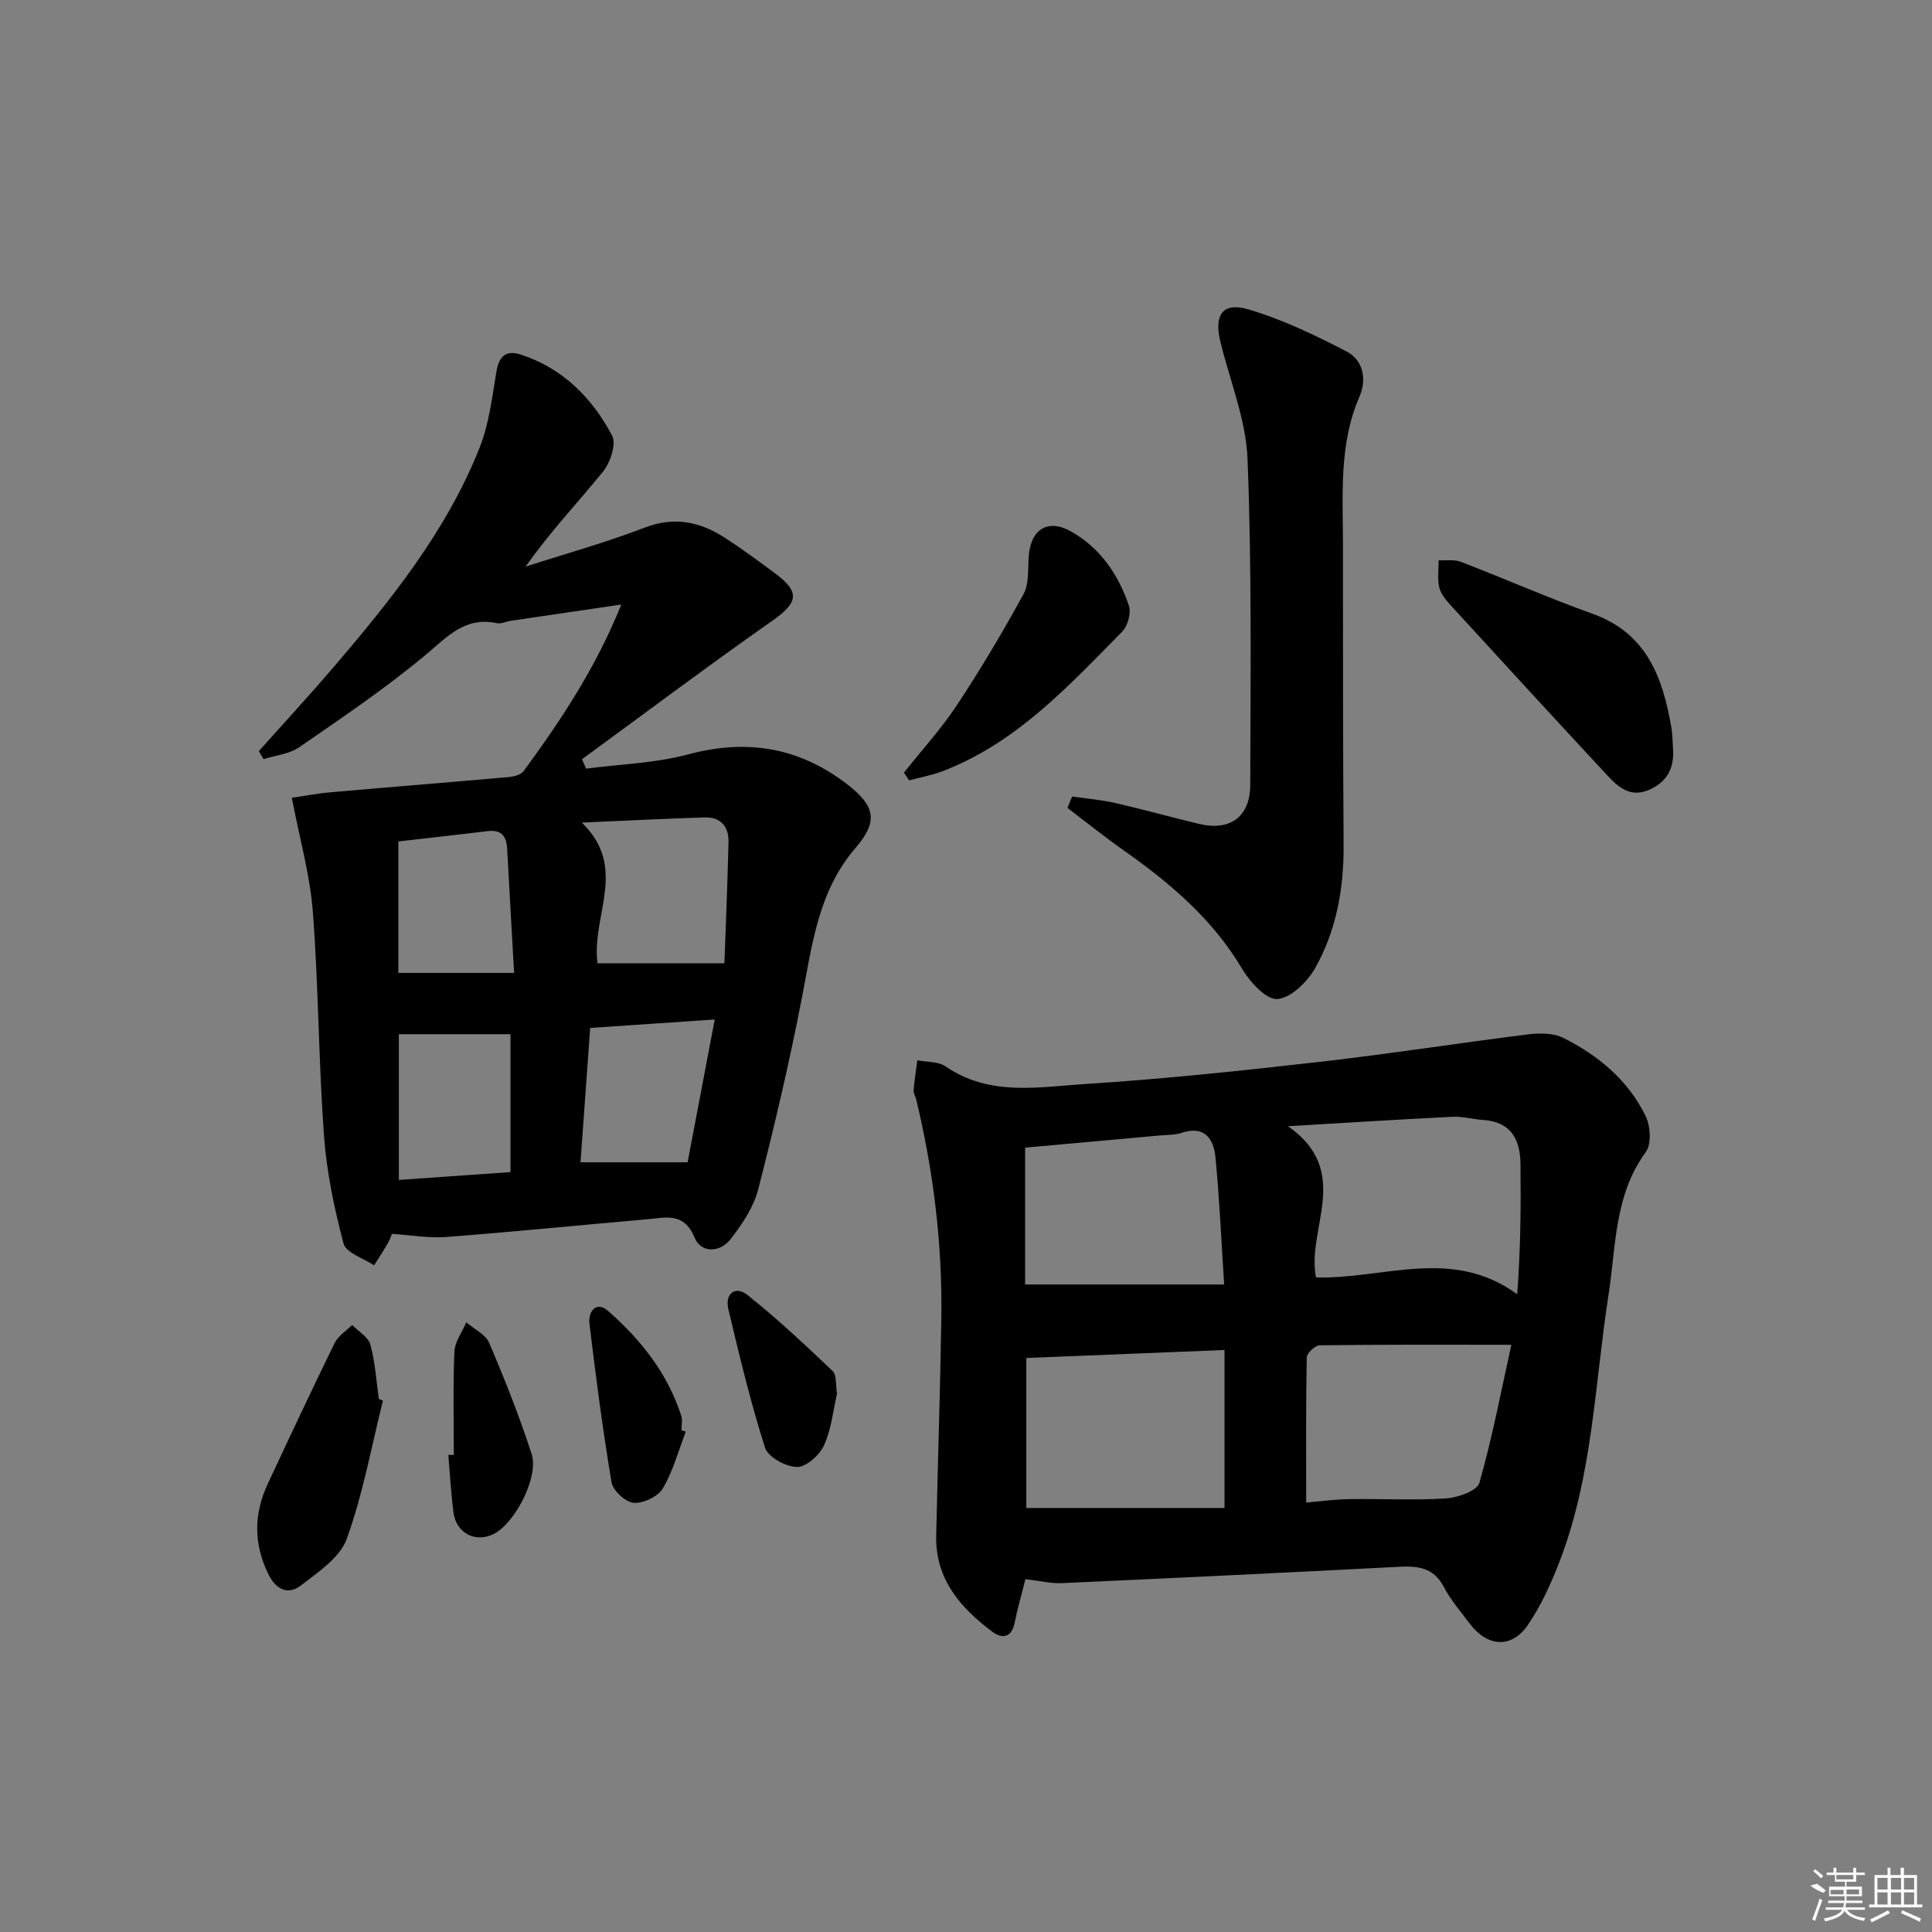 <svg enable-background="new 0 0 400 400" viewBox="0 0 400 400" xmlns="http://www.w3.org/2000/svg"><rect x="0" y="0" width="400" height="400" fill="#808080" stroke="none"/><path d="m81.14 255.46c-.07.16-.37 1.1-.85 1.94-.89 1.56-1.89 3.06-2.85 4.58-2.19-1.48-5.8-2.59-6.31-4.52-1.94-7.32-3.51-14.85-4.06-22.39-1.11-15.41-1.12-30.9-2.3-46.3-.59-7.66-2.75-15.21-4.35-23.6 2.46-.35 5.3-.9 8.17-1.15 12.25-1.08 24.5-2.05 36.75-3.14 1.07-.1 2.5-.46 3.06-1.22 7.76-10.56 14.97-21.44 20.24-34.5-8.19 1.2-15.51 2.27-22.84 3.36-.98.15-2.02.69-2.92.5-6.64-1.42-10.3 2.85-14.82 6.62-8.27 6.89-17.25 12.96-26.13 19.08-2.05 1.41-4.89 1.66-7.37 2.45-.32-.55-.65-1.1-.97-1.66 5.13-5.75 10.36-11.41 15.37-17.26 11.92-13.94 23.43-28.22 30.3-45.46 1.98-4.96 2.63-10.49 3.51-15.82.54-3.23 1.99-4.55 5.04-3.56 8.71 2.83 14.78 8.97 18.92 16.78.91 1.72-.36 5.56-1.86 7.42-5.21 6.45-10.96 12.45-16.04 19.7 8.24-2.66 16.6-4.98 24.67-8.08 6.14-2.35 11.43-1.21 16.56 2.1 3.63 2.35 7.12 4.92 10.59 7.51 5.07 3.8 4.51 6-.75 9.68-13.3 9.33-26.29 19.08-39.4 28.67.28.65.56 1.3.84 1.95 7.07-.93 14.34-1.13 21.17-2.96 12.15-3.25 22.9-1.46 32.83 6.15 5.85 4.49 6.56 7.71 1.81 13.2-7.74 8.96-8.99 20.02-11.11 30.98-2.58 13.33-5.68 26.58-9.06 39.73-.95 3.7-3.32 7.22-5.71 10.3-2.2 2.84-6.11 2.96-7.47-.32-2.2-5.3-5.96-4.12-9.76-3.79-13.9 1.22-27.79 2.61-41.7 3.68-3.53.27-7.13-.39-11.2-.65zm68.84-56.01c.28-7.97.65-16.56.85-25.14.07-3.12-1.6-5.16-4.86-5.07-8.18.24-16.36.67-25.52 1.07 9.7 9.34 1.94 19.26 3.26 29.14zm-44.29 43.22c0-9.86 0-19.1 0-28.55-7.93 0-15.56 0-23.11 0v30.17c7.86-.55 15.28-1.07 23.11-1.62zm.75-41.24c-.5-8.93-.99-17.34-1.44-25.74-.14-2.64-1.25-3.96-4.07-3.61-6.19.76-12.38 1.44-18.46 2.13v27.22zm15.75 11.39c-.66 9.24-1.31 18.28-2 27.82h22.17c1.71-9.02 3.62-19.03 5.62-29.56-8.63.59-16.86 1.14-25.79 1.74z"/><path d="m212.3 326.95c-.81 3.25-1.65 6.09-2.22 8.98-.63 3.2-2.63 3.41-4.68 1.87-6.58-4.95-11.76-10.89-11.57-19.82.32-14.98.83-29.95 1.06-44.93.24-15.35-1.61-30.5-5.2-45.43-.16-.65-.59-1.29-.54-1.91.17-2.07.51-4.13.78-6.19 1.98.39 4.34.22 5.87 1.28 9.1 6.26 19.27 4.24 29.03 3.62 16.24-1.03 32.44-2.76 48.62-4.6 14.33-1.63 28.59-3.88 42.9-5.66 2.39-.3 5.24-.31 7.29.71 7.25 3.62 13.43 8.76 17.05 16.16 1.02 2.07 1.28 5.81.07 7.46-6.54 8.91-6.16 19.42-7.72 29.5-2.87 18.49-3.28 37.45-10.11 55.19-1.77 4.61-3.85 9.24-6.63 13.29-3.36 4.88-8.34 4.51-11.96-.26-1.91-2.52-4-4.96-5.46-7.73-2.11-3.98-5.38-4.29-9.25-4.09-23.25 1.2-46.5 2.33-69.75 3.38-2.26.11-4.58-.48-7.58-.82zm41.22-47.45c-13.82.56-27.32 1.1-41.03 1.66v31.05h41.03c0-11.37 0-21.94 0-32.71zm13.15-46.33c13.46 9.44 3.75 21.23 5.8 31.31 13.9.39 28.1-6.4 41.65 3.48.71-9.39.77-18.18.68-26.97-.05-5.06-1.95-8.73-7.69-9.11-2.15-.14-4.3-.77-6.43-.66-10.75.53-21.49 1.21-34.01 1.95zm3.76 77.92c2.59-.22 5.72-.66 8.85-.71 6.71-.11 13.43.28 20.11-.15 2.45-.16 6.43-1.57 6.9-3.22 2.66-9.29 4.46-18.83 6.62-28.59-14.15 0-26.92-.06-39.69.11-.94.01-2.65 1.63-2.67 2.53-.19 9.77-.12 19.54-.12 30.03zm-58.19-45.15h41.21c-.61-9.26-.97-17.84-1.81-26.37-.37-3.77-2.23-6.61-6.99-5.03-1.38.46-2.94.4-4.42.54-9.34.85-18.69 1.69-27.99 2.53z"/><path d="m221.98 164.91c2.97.43 5.98.68 8.9 1.34 5.82 1.33 11.57 2.94 17.37 4.33 6.39 1.53 10.59-1.43 10.6-8.1.06-22.48.32-44.99-.56-67.44-.32-8.12-3.62-16.13-5.6-24.18-1.39-5.65.4-8.39 5.76-6.81 7.04 2.07 13.81 5.33 20.36 8.73 3.45 1.79 4.19 5.81 2.67 9.29-4.35 10.02-3.42 20.54-3.43 30.98 0 20.65-.01 41.31.13 61.96.06 8.99-1.51 17.64-5.89 25.42-1.61 2.85-5.01 6.19-7.81 6.41-2.31.18-5.68-3.5-7.3-6.23-6.11-10.31-14.89-17.75-24.48-24.51-3.99-2.81-7.81-5.88-11.7-8.84.34-.79.66-1.57.98-2.35z"/><path d="m346.36 154.65c.36 4.05-.96 7.12-4.9 8.86-3.89 1.72-6.4-.52-8.69-2.98-10.87-11.7-21.66-23.45-32.44-35.23-.99-1.08-2.05-2.38-2.36-3.74-.41-1.77-.11-3.7-.11-5.57 1.54.09 3.23-.2 4.6.33 9.13 3.52 18.09 7.46 27.29 10.77 11.22 4.03 14.51 13.21 16.3 23.58.23 1.31.21 2.65.31 3.98z"/><path d="m187.15 159.97c3.68-4.63 7.7-9.04 10.95-13.95 4.93-7.46 9.51-15.16 13.8-23 1.17-2.14.9-5.14 1.08-7.75.39-5.66 3.91-7.95 8.74-5.25 6.09 3.41 9.83 8.95 12.01 15.39.51 1.5-.25 4.21-1.42 5.39-11.1 11.25-21.86 23-37.14 28.86-2.23.86-4.63 1.28-6.95 1.9-.36-.54-.72-1.07-1.07-1.59z"/><path d="m79.28 289.99c-2.39 9.58-4.15 19.38-7.49 28.62-1.4 3.87-5.89 6.86-9.46 9.62-2.71 2.1-5.23.86-6.79-2.35-3.04-6.24-3.02-12.44-.11-18.65 4.56-9.75 9.12-19.51 13.86-29.18.72-1.48 2.39-2.5 3.62-3.73 1.31 1.34 3.34 2.49 3.77 4.07 1 3.64 1.22 7.49 1.76 11.25.29.12.57.23.84.35z"/><path d="m93.96 301.22c0-7.12-.19-14.24.12-21.35.09-2.06 1.6-4.07 2.46-6.1 1.63 1.41 3.99 2.5 4.75 4.28 3.22 7.54 6.25 15.19 8.78 22.99 1.53 4.7-3.37 14.18-7.74 16.49-3.8 2.01-7.89-.05-8.45-4.42-.5-3.94-.72-7.91-1.06-11.87.37-.01.75-.02 1.14-.02z"/><path d="m141.98 296.42c-1.53 3.95-2.63 8.16-4.76 11.75-1 1.68-4.03 3.12-6.02 2.97-1.69-.13-4.29-2.51-4.58-4.22-1.84-10.89-3.25-21.85-4.58-32.82-.31-2.56 1.4-4.84 3.86-2.68 6.78 5.94 12.33 12.94 15.15 21.72.29.9.04 1.98.04 2.97.3.11.6.21.89.31z"/><path d="m173.3 288.5c-.79 3.41-1.15 7.33-2.69 10.72-.92 2.04-3.68 4.52-5.59 4.5-2.3-.02-6-2.03-6.62-3.97-3.01-9.41-5.31-19.06-7.6-28.69-.77-3.21 1.44-4.93 3.92-2.97 6.18 4.89 11.94 10.33 17.67 15.77.85.82.59 2.8.91 4.64z"/><g fill="#fafafa"><path d="m374.8 390.4 1.4-.4c.7.5 1.3 1 1.8 1.4l-.5.5c-1.5-.6-2.1-1.1-2.7-1.5zm1 7.3-.6-.3c.5-1.4 1.1-2.8 1.5-4.3.2.1.4.2.6.3-.5 1.3-1 2.8-1.5 4.3zm-.4-10.3.4-.4c.4.3 1 .8 1.7 1.4l-.5.5c-.4-.5-1-1-1.6-1.5zm2.5.3h1.7v-1h.6v1h3.5v-1h.6v1h1.8v.5h-1.8v1.4h-2v1h3.2v2h-3.2v.9h3.3v.5h-3.4c0 .3-.1.6-.1.9h4v.5h-3.7c.7.9 1.9 1.5 3.8 1.7-.1.2-.2.4-.3.6-2.1-.4-3.5-1.1-4-2.1-.4 1-1.8 1.7-4 2.2-.1-.2-.2-.4-.3-.6 2.1-.4 3.4-1 3.8-1.8h-3.4v-.5h3.6c.1-.3.1-.6.2-.9h-3.3v-.5h3.4c0-.3 0-.6 0-.9h-3.2v-2h3.3v-1h-2.1v-1.4h-1.7v-.5zm1.1 3.5v1h2.7c0-.3 0-.4 0-.4 0-.1 0-.2 0-.2 0-.1 0-.2 0-.3h-2.7zm1.2-3v.9h3.5v-.9zm4.7 3h-2.6v.6.4h2.6z"/><path d="m393.6 386.7h.6v1.5h2.7v6.1h1.1v.6h-11v-.6h1.1v-6.1h2.7v-1.5h.6v1.5h2.1v-1.5zm-2.7 8.8.4.6c-1.2.6-2.5 1.3-3.8 1.9-.1-.2-.2-.4-.3-.6 1.2-.6 2.5-1.2 3.7-1.9zm-2.2-6.7v2.4h2.1v-2.4zm0 3v2.5h2.1v-2.5zm2.8-3v2.4h2.1v-2.4zm0 3v2.5h2.1v-2.5zm6 6.1c-1.4-.7-2.7-1.3-3.9-1.8l.2-.6c1.5.6 2.7 1.2 3.9 1.7zm-1.2-9.1h-2.1v2.4h2.1zm-2.1 3v2.5h2.1v-2.5z"/></g></svg>